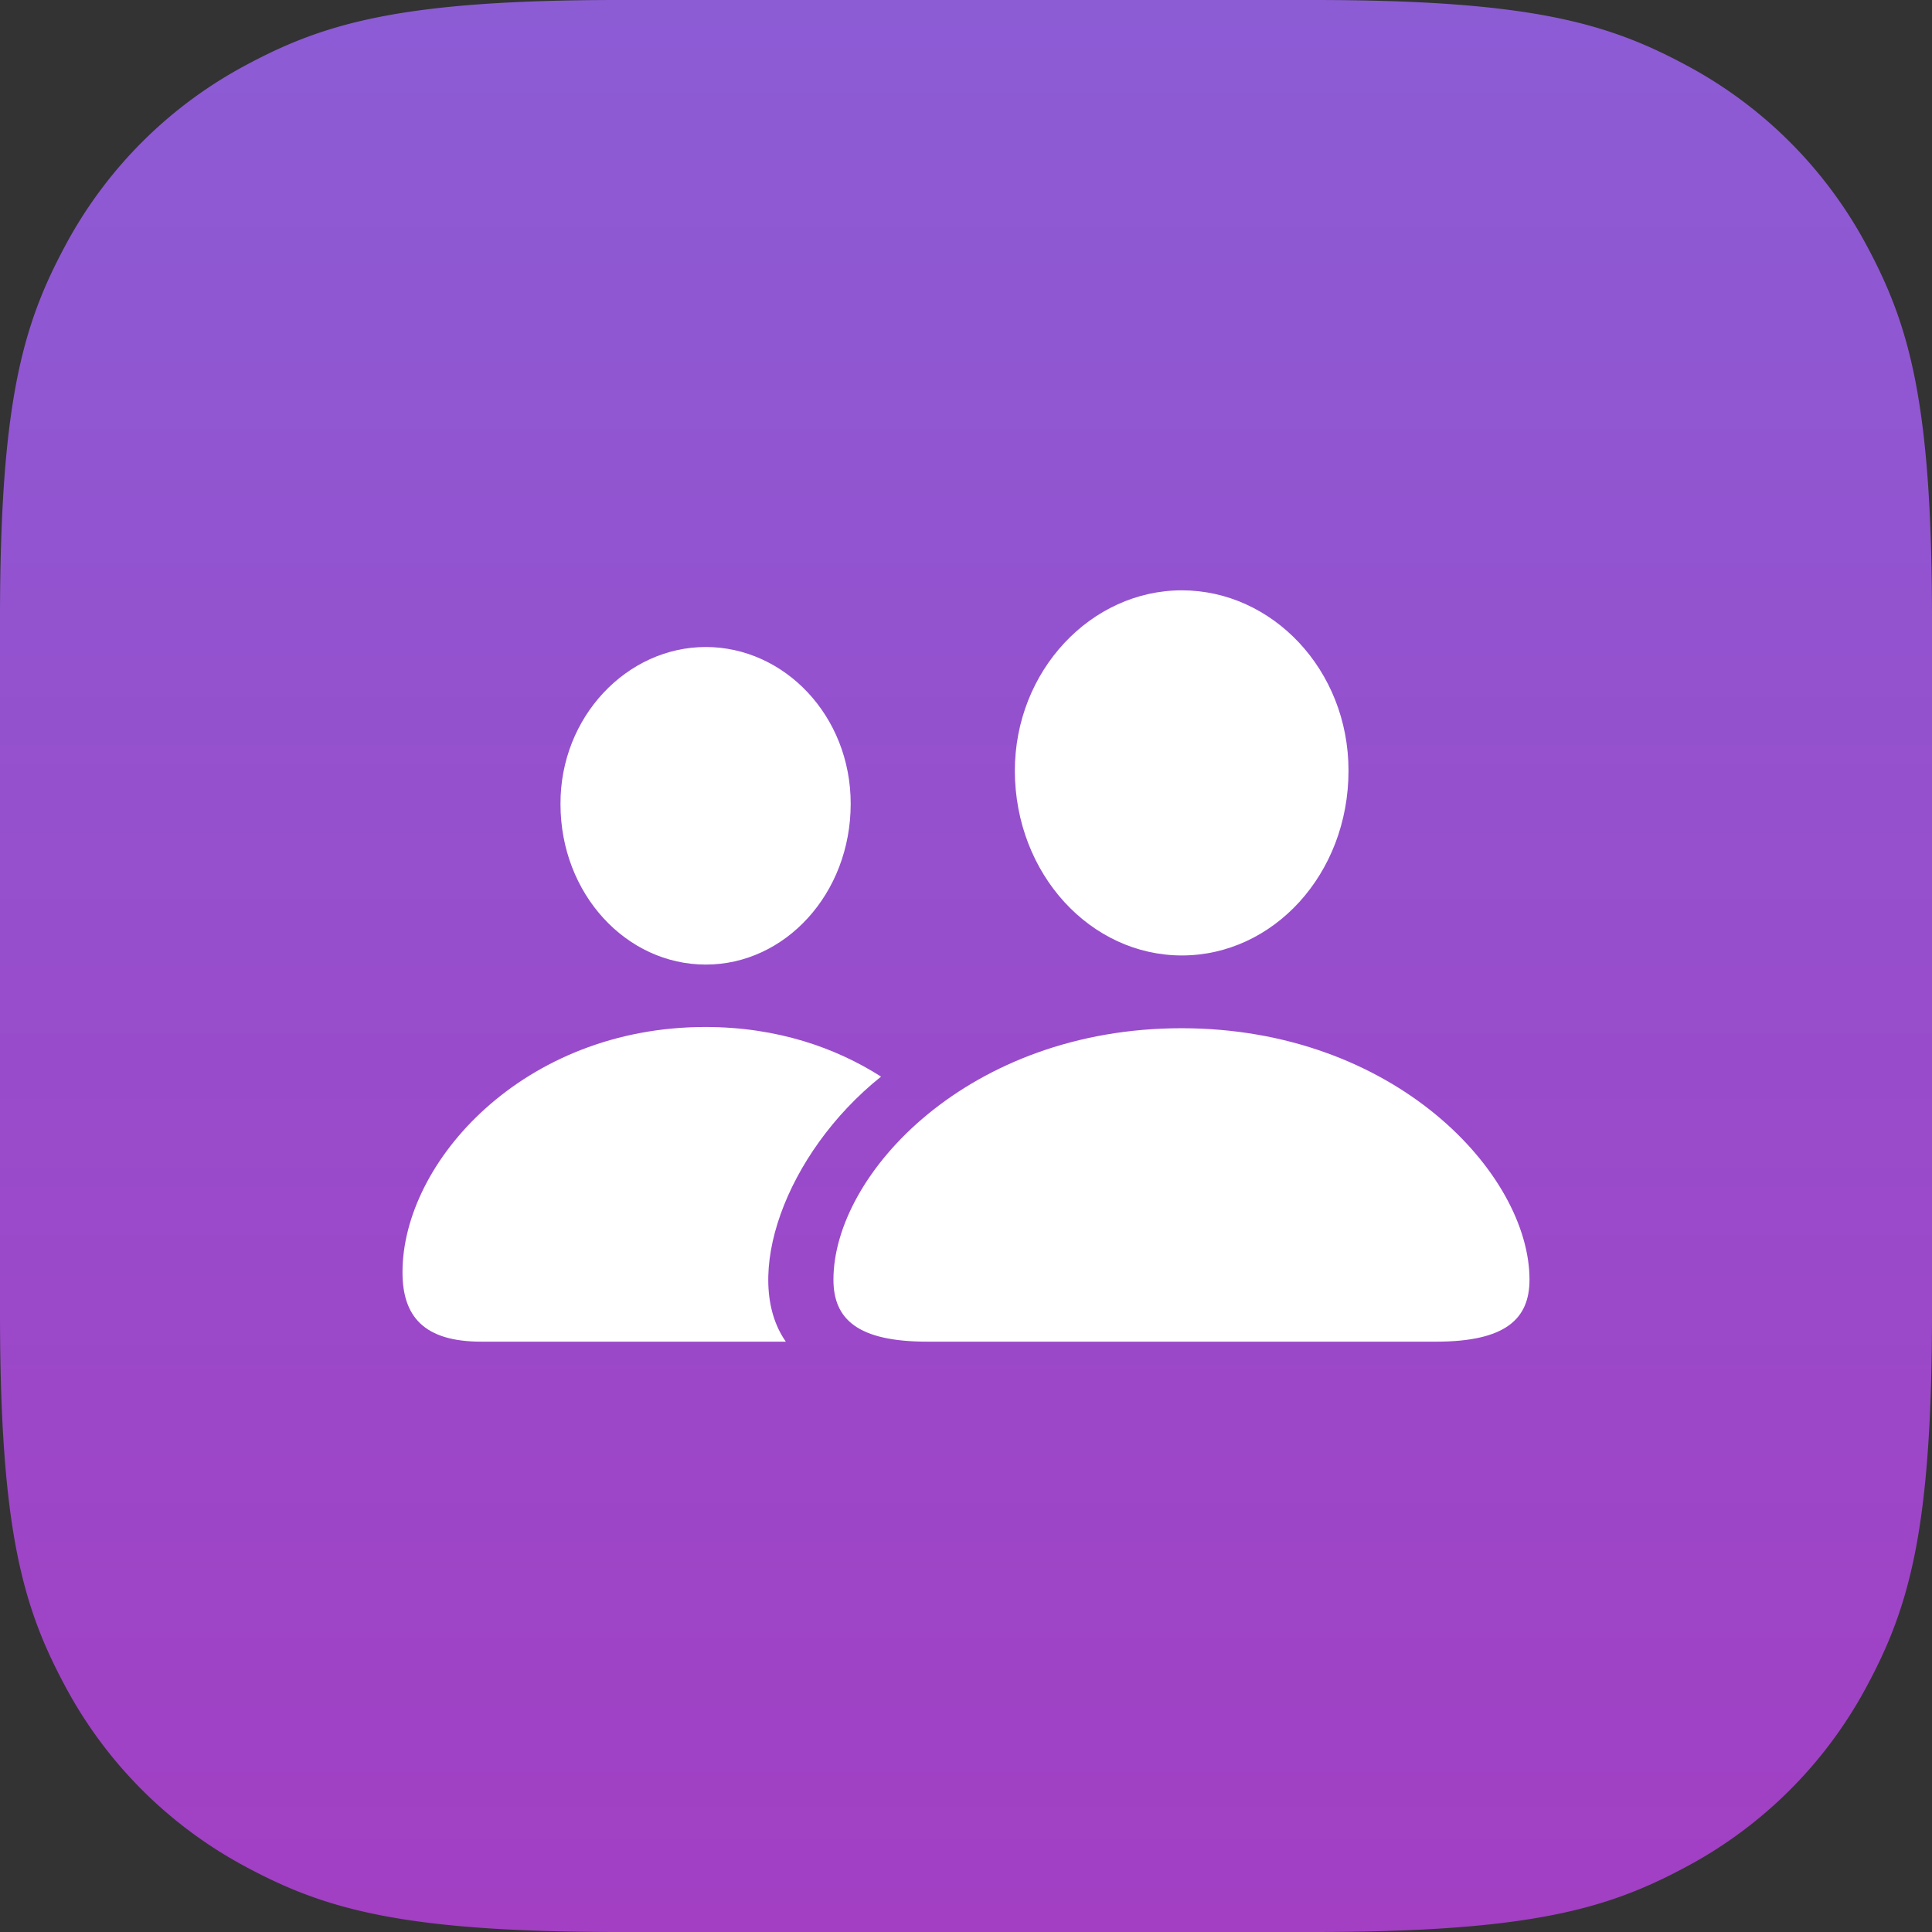 <svg xmlns="http://www.w3.org/2000/svg" xmlns:xlink="http://www.w3.org/1999/xlink" width="72" height="72"><rect width="100%" height="100%" fill="#333333" stroke="none"/><defs><linearGradient id="b" x1="50%" x2="50%" y1="0%" y2="100%"><stop offset="0%" stop-color="#8C5CD5"/><stop offset="100%" stop-color="#A23FC3"/></linearGradient><path id="a" d="M23.075 0h25.85c8.024 0 10.933.835 13.867 2.404a16.361 16.361 0 016.804 6.804C71.165 12.142 72 15.051 72 23.075v25.85c0 8.024-.835 10.933-2.404 13.867a16.361 16.361 0 01-6.804 6.804C59.858 71.165 56.949 72 48.925 72h-25.85c-8.024 0-10.933-.835-13.867-2.404a16.361 16.361 0 01-6.804-6.804C.835 59.858 0 56.949 0 48.925v-25.85c0-8.024.835-10.933 2.404-13.867a16.361 16.361 0 016.804-6.804C12.142.835 15.051 0 23.075 0z"/></defs><g fill="none" fill-rule="evenodd"><mask id="c" fill="#fff"><use xlink:href="#a"/></mask><use fill="url(#b)" xlink:href="#a"/><path fill="#FFF" fill-rule="nonzero" d="M44.045 35.607c3.396 0 6.21-3.02 6.21-6.888 0-3.76-2.845-6.719-6.21-6.719-3.38 0-6.225 2.99-6.225 6.734.015 3.853 2.83 6.873 6.225 6.873zm-17.742.34c2.952 0 5.4-2.636 5.4-5.995 0-3.283-2.479-5.84-5.4-5.84-2.937 0-5.43 2.603-5.415 5.855 0 3.344 2.448 5.98 5.415 5.98zM29.286 50c-1.668-2.373-.031-7.012 3.548-9.878-1.667-1.063-3.854-1.849-6.546-1.849-6.776 0-11.288 5.024-11.288 9.138 0 1.634.78 2.589 2.937 2.589h11.349zm24.227 0c2.6 0 3.487-.848 3.487-2.312 0-3.944-5.032-9.369-12.97-9.369-7.923 0-12.97 5.425-12.97 9.37 0 1.463.887 2.311 3.502 2.311h18.95z" mask="url(#c)"/></g></svg>